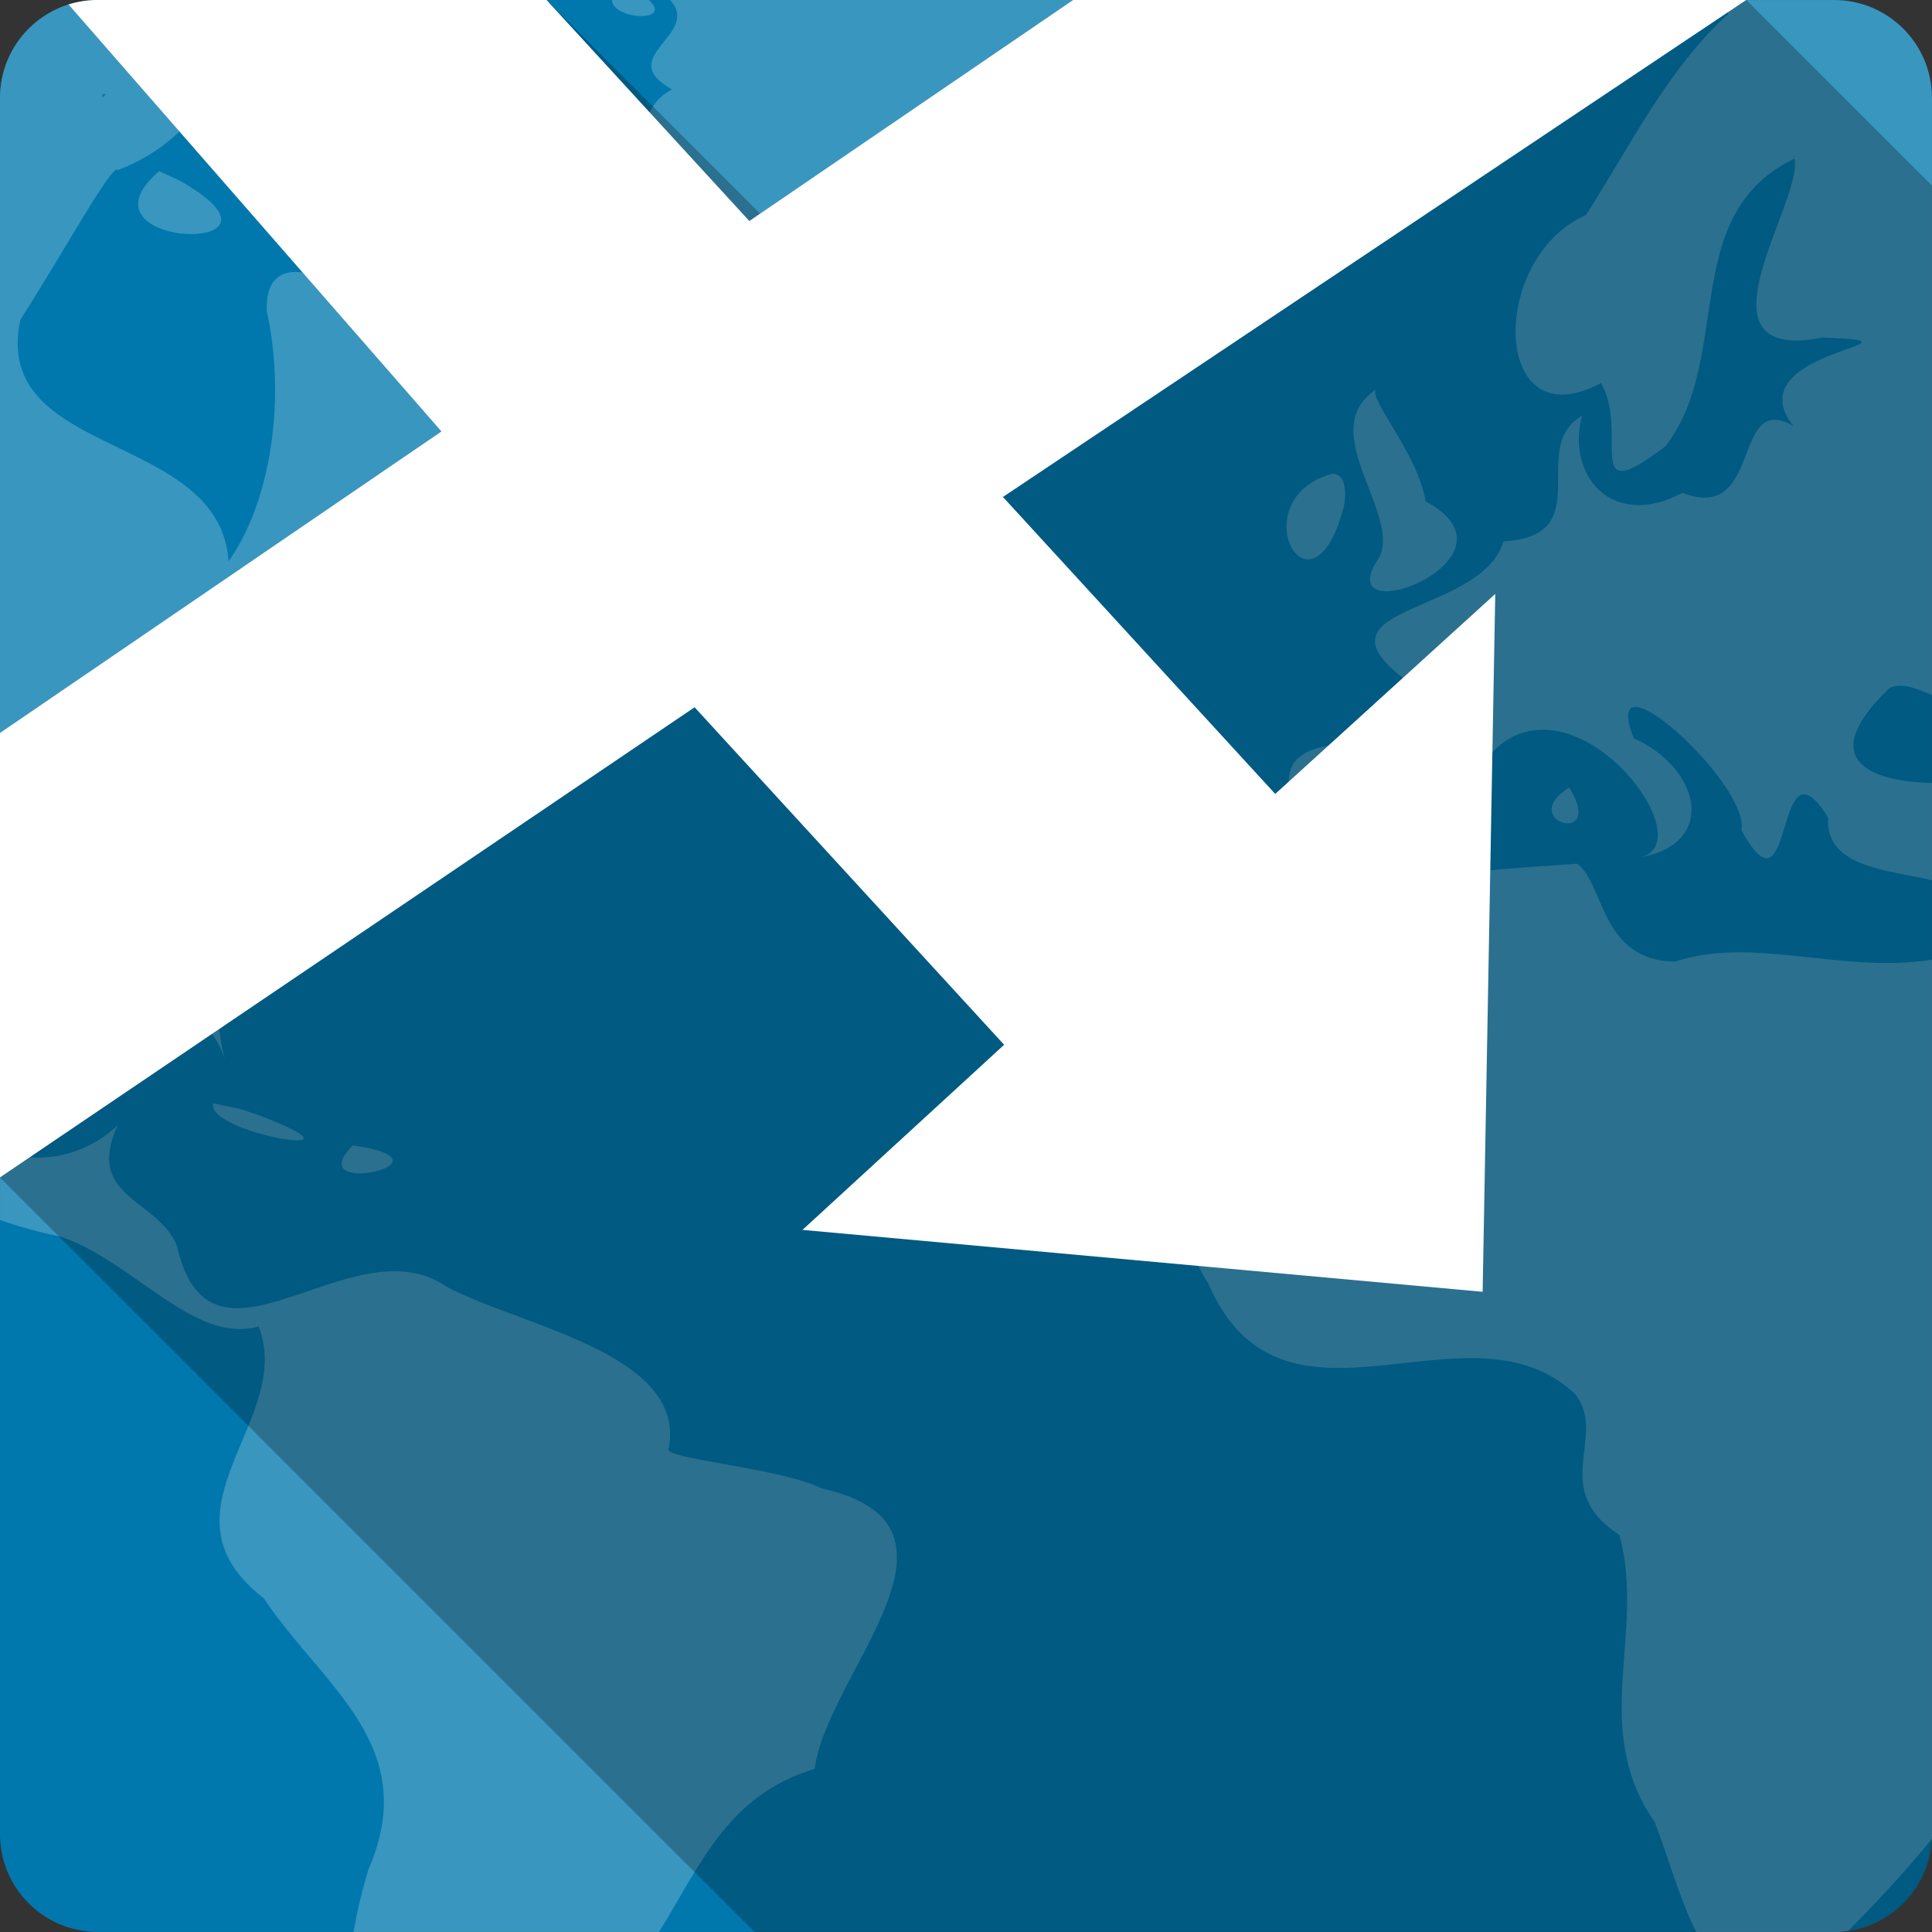 <?xml version="1.0" encoding="UTF-8" standalone="no"?>
<!-- Created with Inkscape (http://www.inkscape.org/) -->

<svg
   xmlns:dc="http://purl.org/dc/elements/1.1/"
   xmlns:cc="http://creativecommons.org/ns#"
   xmlns:rdf="http://www.w3.org/1999/02/22-rdf-syntax-ns#"
   xmlns:svg="http://www.w3.org/2000/svg"
   xmlns="http://www.w3.org/2000/svg"
   xmlns:sodipodi="http://sodipodi.sourceforge.net/DTD/sodipodi-0.dtd"
   xmlns:inkscape="http://www.inkscape.org/namespaces/inkscape"
   id="svg2"
   height="100%"
   width="100%"
   version="1.1"
   viewBox="0 0 512 512"
   inkscape:version="0.91 r13725"
   sodipodi:docname="jdownloader.svg">
  <rect x="0" y="0" width="512" height="512" fill="#333333" stroke="none"/>
  <defs
     id="defs34" />
  <sodipodi:namedview
     pagecolor="#ffffff"
     bordercolor="#666666"
     borderopacity="1"
     objecttolerance="10"
     gridtolerance="10"
     guidetolerance="10"
     inkscape:pageopacity="0"
     inkscape:pageshadow="2"
     inkscape:window-width="640"
     inkscape:window-height="480"
     id="namedview32"
     showgrid="false"
     inkscape:zoom="0.5546875"
     inkscape:cx="36.056338"
     inkscape:cy="240.67606"
     inkscape:current-layer="svg2" />
  <path
     inkscape:connector-curvature="0"
     style="fill:#0078ad"
     id="path4"
     d="m 25.989,-0.01 c -14.397,0 -26,11.603 -26,26 l 0,460 c 0,14.397 11.603,26 26,26 l 460,0 c 14.397,0 26,-11.603 26,-26 l 0,-460 c 0,-14.397 -11.6,-26 -26,-26 l -460,0" />
  <path
     inkscape:connector-curvature="0"
     style="opacity:0.8;fill:#ffffff;fill-opacity:0.281"
     id="path6"
     d="m 25.989,-0.01 c -14.397,0 -26,11.603 -26,26 l 0,28.781 0.188,0 c -0.061,0.074 -0.126,0.145 -0.188,0.219 l 0,214.41 c 17.54,-14.643 51.37,-12.279 59.63,11.344 -9.126,-32.24 22.807,-57.59 40.719,-80.75 3.731,-11.32 25.938,-20.988 18.313,-5.938 12.993,-0.457 32.642,-23.326 9.563,-12.781 -0.326,-20.84 -20.233,-14.887 -26.688,-11.938 11.961,-18.49 73.43,-8.336 47.719,-38.563 -19.927,-7.866 -18.314,-53.818 -38.469,-28.25 1.696,-15.757 -41.03,-46.548 -40.09,-20.12 5.214,23.643 0.972,50.849 -10.125,66.34 C 58.253,114.094 -2.423,121.674 5.378,84.769 16.674,67.174 29.934,42.888 31.191,45.081 41.867,41.11 51.416,33.152 54.629,24.393 60.679,22.669 65.098,17.106 65.098,10.487 l 0,-10.5 -39.09,0 m 47.563,0 c 2.608,2.26 4.923,5.723 7.03,11.03 23.06,12.946 2.082,34.93 -7.969,42.469 16.81,-9.674 46.25,38.26 38.22,11.688 -9.894,-7.04 26.602,11.28 7.688,-11.594 -17.407,-27.321 1.38,-12.189 8.719,-5.813 24.959,-21.805 -28.28,-24.466 -15,-46.906 -0.346,-0.273 -0.679,-0.571 -1.031,-0.875 l -37.654,0 m 88.59,0 c 0.253,5.359 16.436,6.03 9.781,0 l -9.781,0 m 15.406,0 c 8.548,9.262 -15.13,15 0.531,23.719 -19.13,9.617 3.106,50.32 17.313,60.5 23.385,19.18 10.343,-40.64 36.438,-43.75 13.784,-15.332 37.687,-25.342 55.25,-40.469 l -109.53,0 m 280.34,0 0,3.781 c -15.852,14.338 -25.969,35.05 -37.625,53.22 -25.93,11.389 -24.999,60.16 3.969,44.531 7.753,13.193 -5.489,34 17.09,16.75 18.215,-23.485 3.25,-61.44 34.25,-76.25 2.257,11.515 -28.578,54.5 7.469,47.44 32.583,1.198 -23.691,3.13 -7.844,23.406 -16.467,-9.517 -7.885,26.01 -29.375,17.75 -18.618,9.867 -30.86,-4.579 -26.594,-20.406 -14.647,8.324 4.612,31.839 -20.813,33.25 -5.696,19.704 -52.573,16.685 -25.938,36.75 11.825,29.852 -43.992,1.949 -28.12,37.781 13.574,35.432 42.03,-11.755 53.56,-20.875 21.572,-16.303 53.17,25.871 36.906,30.06 20.474,-3.766 15.648,-23.686 -1.875,-31.531 -9.723,-24.569 30.777,12.06 28.531,24.375 14.29,26.07 8.427,-26.742 22.969,-3.375 -0.913,13.252 16.09,13.935 27.531,16.625 l 0,-25.75 c -16.575,-0.461 -30.958,-6.222 -11.375,-25.09 2.82,-1.649 7.308,-0.046 11.375,1.781 l 0,-158.2 c 0,-14.397 -11.603,-26 -26,-26 l -28.09,0 M 75.573,15.952 c -11.02,17.58 16.276,6.491 0,0 m -48.44,9 0.969,0 c -0.326,0.309 -0.644,0.627 -0.969,0.938 l 0,-0.938 m 289.59,11.813 c -12.897,14.465 -29.843,-3.839 -30.12,8.594 2.337,3.756 11.71,30.567 32.22,10.781 11.01,-4.521 6.593,-15.883 -2.094,-19.375 m -274.53,8.594 c -24.461,20.81 41.574,22.748 5.219,2.406 l -5.219,-2.406 m 322.41,57.906 c -16.971,11.272 8.778,34.751 0,45.844 -11.03,18.732 40.985,-1.305 13.188,-16.25 -1.905,-12.351 -15.221,-27.28 -13.156,-29.594 l -0.031,0 m -11.563,22.281 c -24.536,6.759 -5.628,41.68 3.063,8.813 0.489,-1.906 1.209,-8.876 -3.063,-8.813 m -196.5,25.281 c -22.827,15.16 -3.573,30.354 13.156,23.531 -3.434,-9.15 -13,-14.966 -13.156,-23.531 m 259.31,57.875 c -14.309,8.982 9.895,15.868 0,0 m 2.094,20.19 c -25.19,1.994 -56.38,1.74 -73.25,21.563 -18.234,24.373 -44.44,58.44 -24.563,89.56 19.887,46.11 69.12,2.388 97.47,29.625 8.426,11.357 -7.279,24.861 11.563,37.16 7.089,26.2 -8.04,51.08 9.375,76.13 3.547,9.281 6.563,20.367 10.969,29.09 l 36.5,0 c 1.264,0 2.504,-0.108 3.719,-0.281 7.791,-7.758 15.239,-15.883 22.25,-24.375 0.001,-0.01 -10e-4,-0.021 0,-0.031 0.021,-0.434 0.031,-0.873 0.031,-1.313 l 0,-231.69 c -23.926,3.781 -47.48,-6.364 -68.09,0.5 -19.801,-0.17 -18.761,-20.779 -25.969,-25.938 m -361.44,63.5 c -2.413,7.841 45.24,15.813 12.344,3.25 l -4.906,-1.688 -7.438,-1.563 m -25.313,5.781 c -8.814,8.54 -22.295,10.894 -31.19,6.25 l 0,18.906 c 5.05,1.769 10.358,3.222 15.938,4.375 19.488,6.458 35.455,28.699 52.594,23.813 9.691,24.889 -28.665,48.817 1.344,72.03 15.667,23.502 41.99,38.912 27.75,71.906 -1.685,5.451 -2.958,10.991 -3.969,16.563 l 80.969,0 c 11.11,-18.01 18.307,-36.35 41.25,-43.25 3.311,-25.464 46.13,-64.4 1.938,-74.31 -12.01,-5.767 -42.958,-7.81 -40.594,-10.656 4.788,-25.26 -39.887,-32.508 -58.938,-42.844 -25.003,-17.3 -62.623,28.75 -71.433,-10.91 -5.257,-12.48 -24.492,-12.62 -15.656,-31.88 m 62.31,5.375 c -14.459,14.302 29.792,4.273 0,0" />
  <path
     d="m 25.989,-0.01 c -0.536,0 -1.066,0.031 -1.594,0.063 -0.263,0.016 -0.52,0.008 -0.781,0.031 -0.387,0.035 -0.774,0.105 -1.156,0.156 -0.324,0.043 -0.648,0.101 -0.969,0.156 -0.433,0.075 -0.856,0.154 -1.281,0.25 -0.104,0.023 -0.209,0.038 -0.313,0.063 -0.555,0.133 -1.116,0.27 -1.656,0.438 -0.031,0.01 -0.062,0.021 -0.094,0.031 l 98.84,113.16 -117,79.906 0,117.78 199.97,199.97 286.03,0 c 14.397,0 26,-11.603 26,-26 l 0,-436.82 -49.19,-49.186 -178.37,0 -82.97,56.625 -56.63,-56.625 -118.84,0"
     id="path56"
     inkscape:connector-curvature="0"
     style="opacity:0.25;fill-rule:evenodd" />
  <path
     d="m 25.989,-0.01 c -2.734,0 -5.372,0.411 -7.844,1.188 l 98.84,113.16 -117,79.906 0,117.78 184.09,-124.59 82.03,89.44 -53.44,49.06 180.25,16.406 3.344,-184.94 -58.31,53 -72.16,-78.7 197,-131.72 -178.37,0 -85.84,58.59 -53.75,-58.59 -118.84,0"
     id="path58"
     inkscape:connector-curvature="0"
     style="fill:#ffffff;fill-rule:evenodd" />
</svg>
